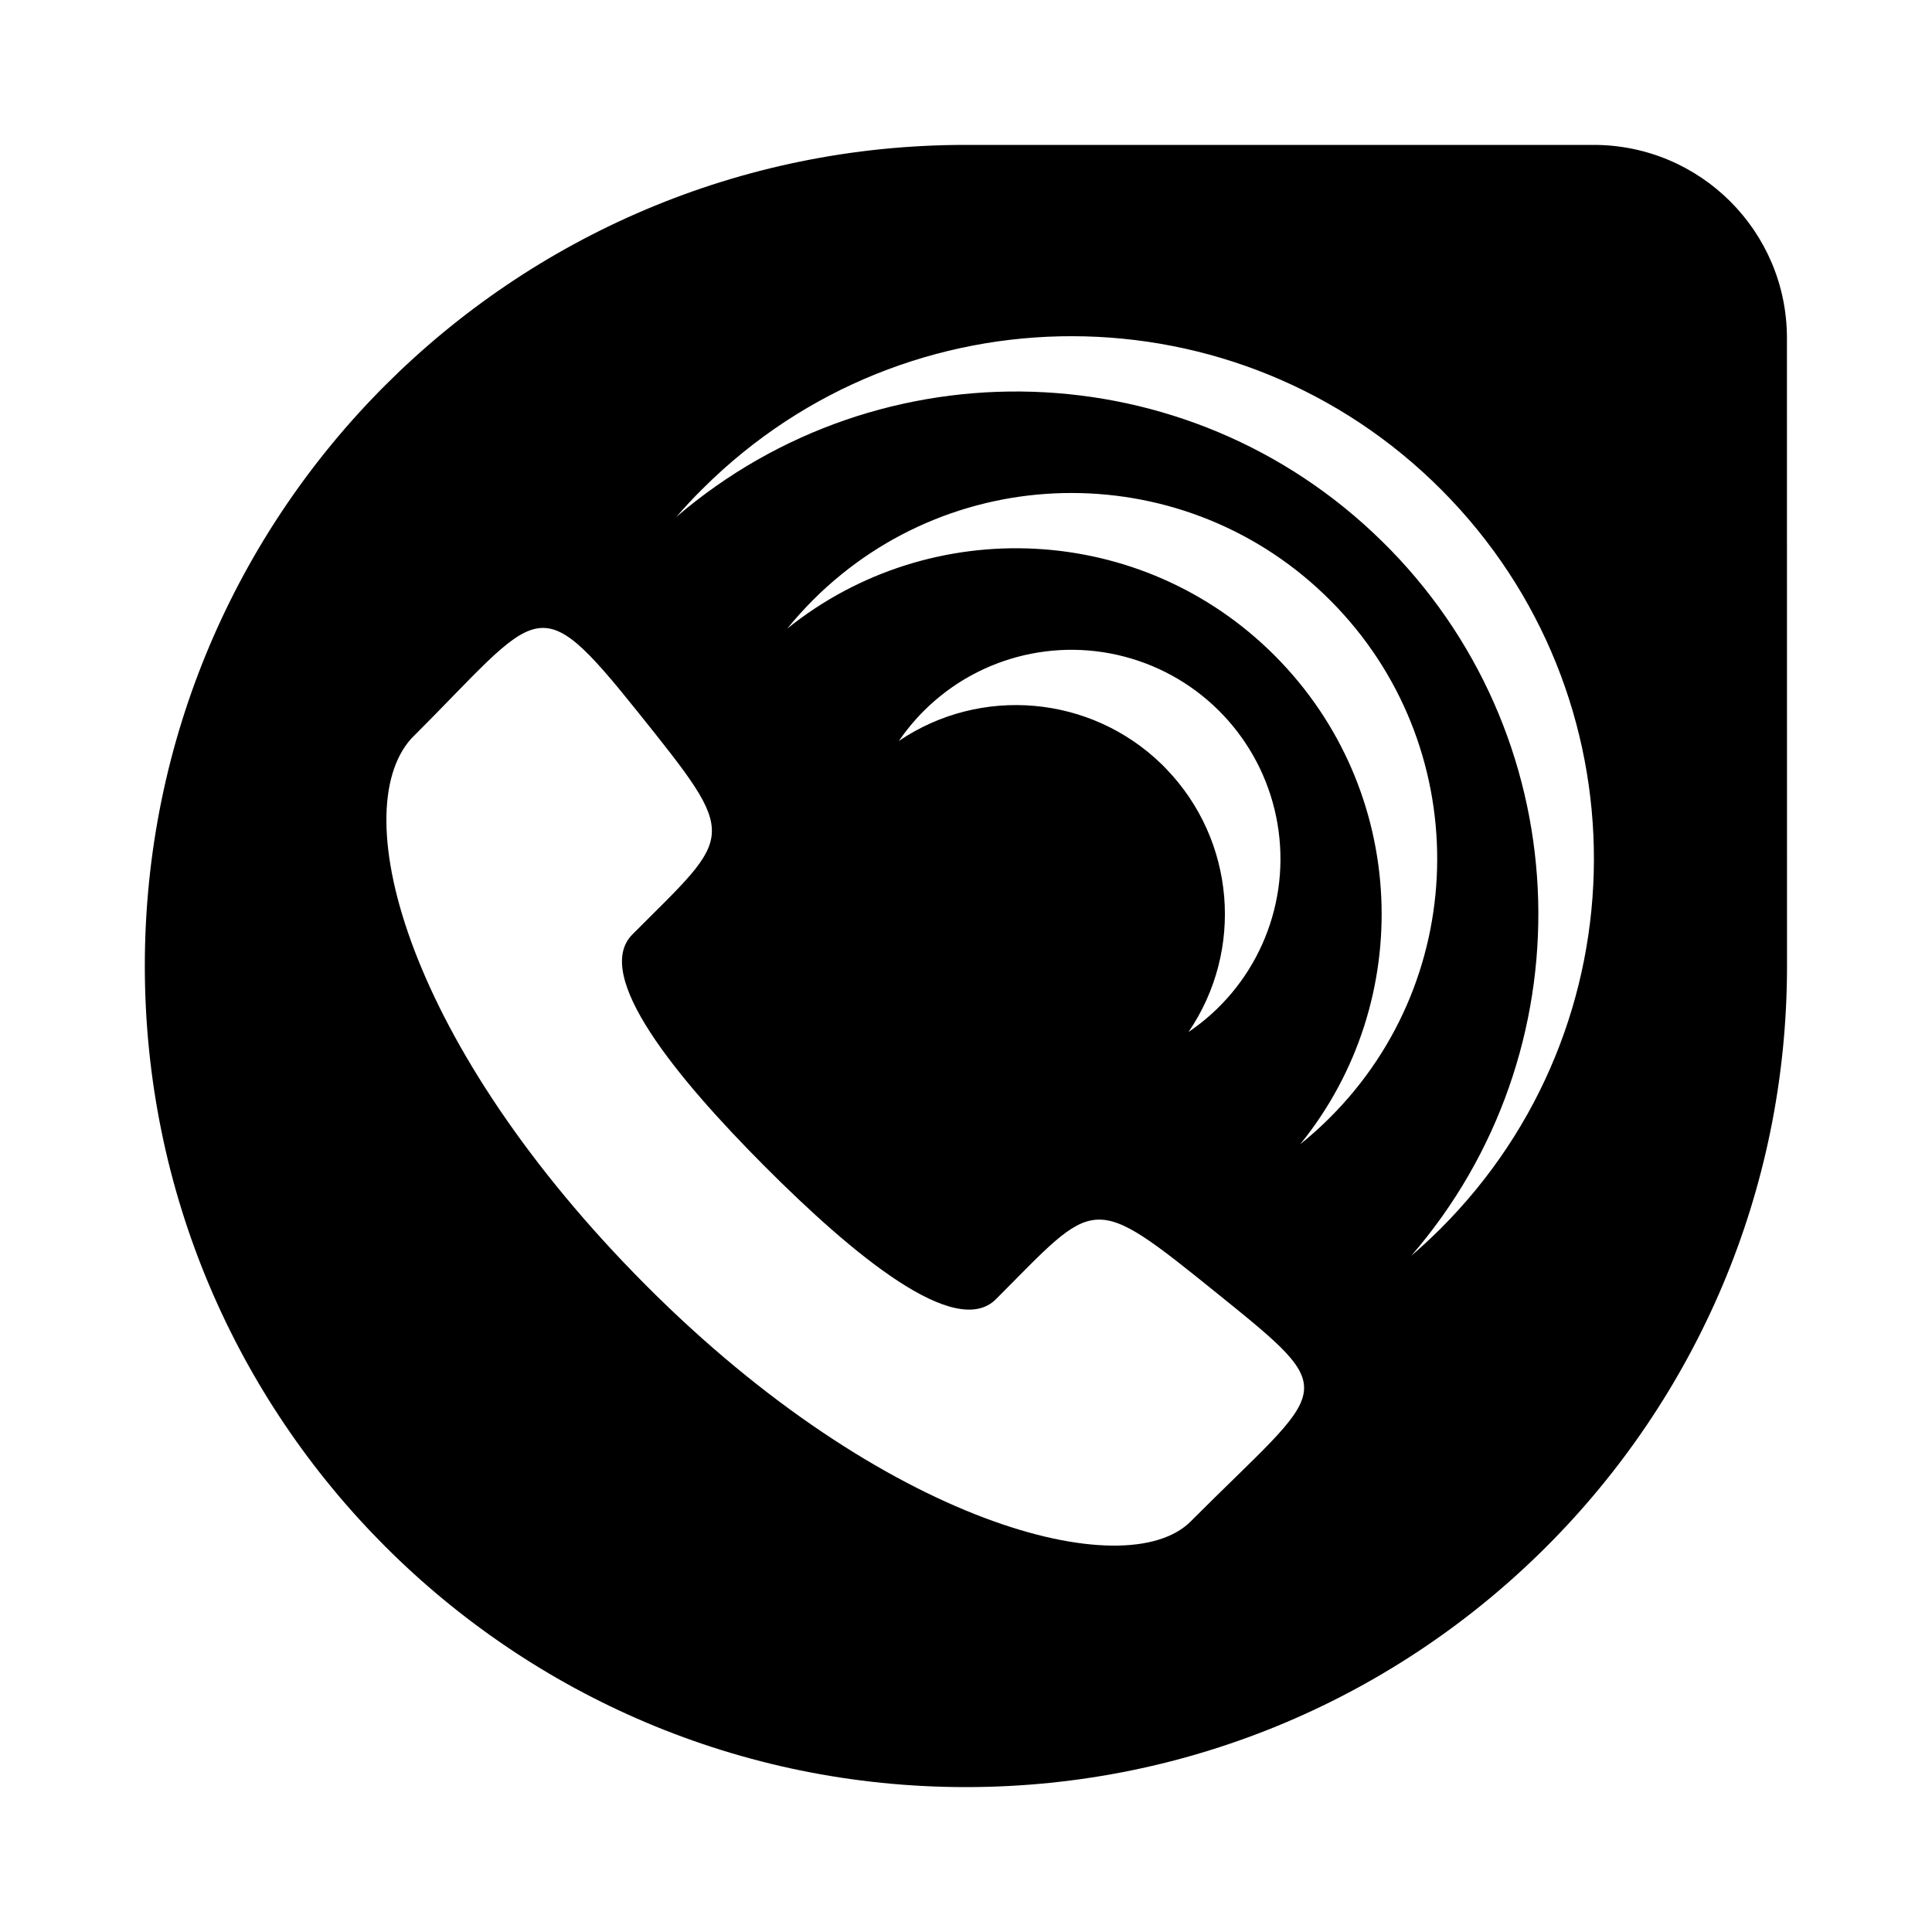 <svg width="24" height="24" viewBox="0 0 24 24" fill="currentColor" xmlns="http://www.w3.org/2000/svg">
<path fill-rule="evenodd" clip-rule="evenodd" d="M19.797 1.8H11.995C6.362 1.8 1.799 6.365 1.799 11.999C1.799 17.632 6.365 22.2 11.998 22.2C17.632 22.2 22.199 17.633 22.199 12L22.198 4.2C22.198 2.874 21.122 1.8 19.797 1.8ZM14.792 18.899C13.988 19.707 10.99 18.942 8.026 15.968C5.063 12.995 4.288 10.102 5.105 9.179C6.723 7.565 6.652 7.258 7.927 8.849C9.202 10.441 9.117 10.342 7.856 11.608C7.353 12.112 8.402 13.387 9.5 14.489C10.598 15.59 11.869 16.643 12.372 16.139C13.628 14.879 13.536 14.789 15.121 16.068C16.707 17.347 16.5 17.186 14.792 18.899ZM11.479 8.828C11.363 8.943 11.259 9.069 11.166 9.204C12.186 8.515 13.549 8.636 14.431 9.494C14.441 9.504 14.451 9.514 14.46 9.523C14.47 9.533 14.48 9.543 14.489 9.553C15.343 10.439 15.458 11.803 14.764 12.82C15.581 12.268 16.015 11.3 15.883 10.323C15.752 9.346 15.079 8.527 14.145 8.21C13.211 7.893 12.178 8.132 11.479 8.828ZM10.106 7.447C9.991 7.562 9.882 7.683 9.779 7.809C11.566 6.372 14.187 6.487 15.84 8.149C17.494 9.812 17.597 12.433 16.152 14.214C16.279 14.112 16.4 14.004 16.515 13.889C18.294 12.119 18.3 9.241 16.53 7.463C14.761 5.684 11.884 5.677 10.106 7.447ZM8.733 6.067C8.616 6.182 8.506 6.301 8.4 6.423C10.937 4.246 14.754 4.349 17.17 6.726C17.187 6.742 17.204 6.759 17.22 6.776C17.237 6.792 17.254 6.809 17.27 6.826C19.634 9.254 19.719 13.072 17.531 15.6C17.653 15.495 17.772 15.385 17.888 15.27C20.429 12.74 20.439 8.63 17.91 6.089C15.382 3.547 11.273 3.538 8.733 6.067Z" fill="currentColor"/>
</svg>
